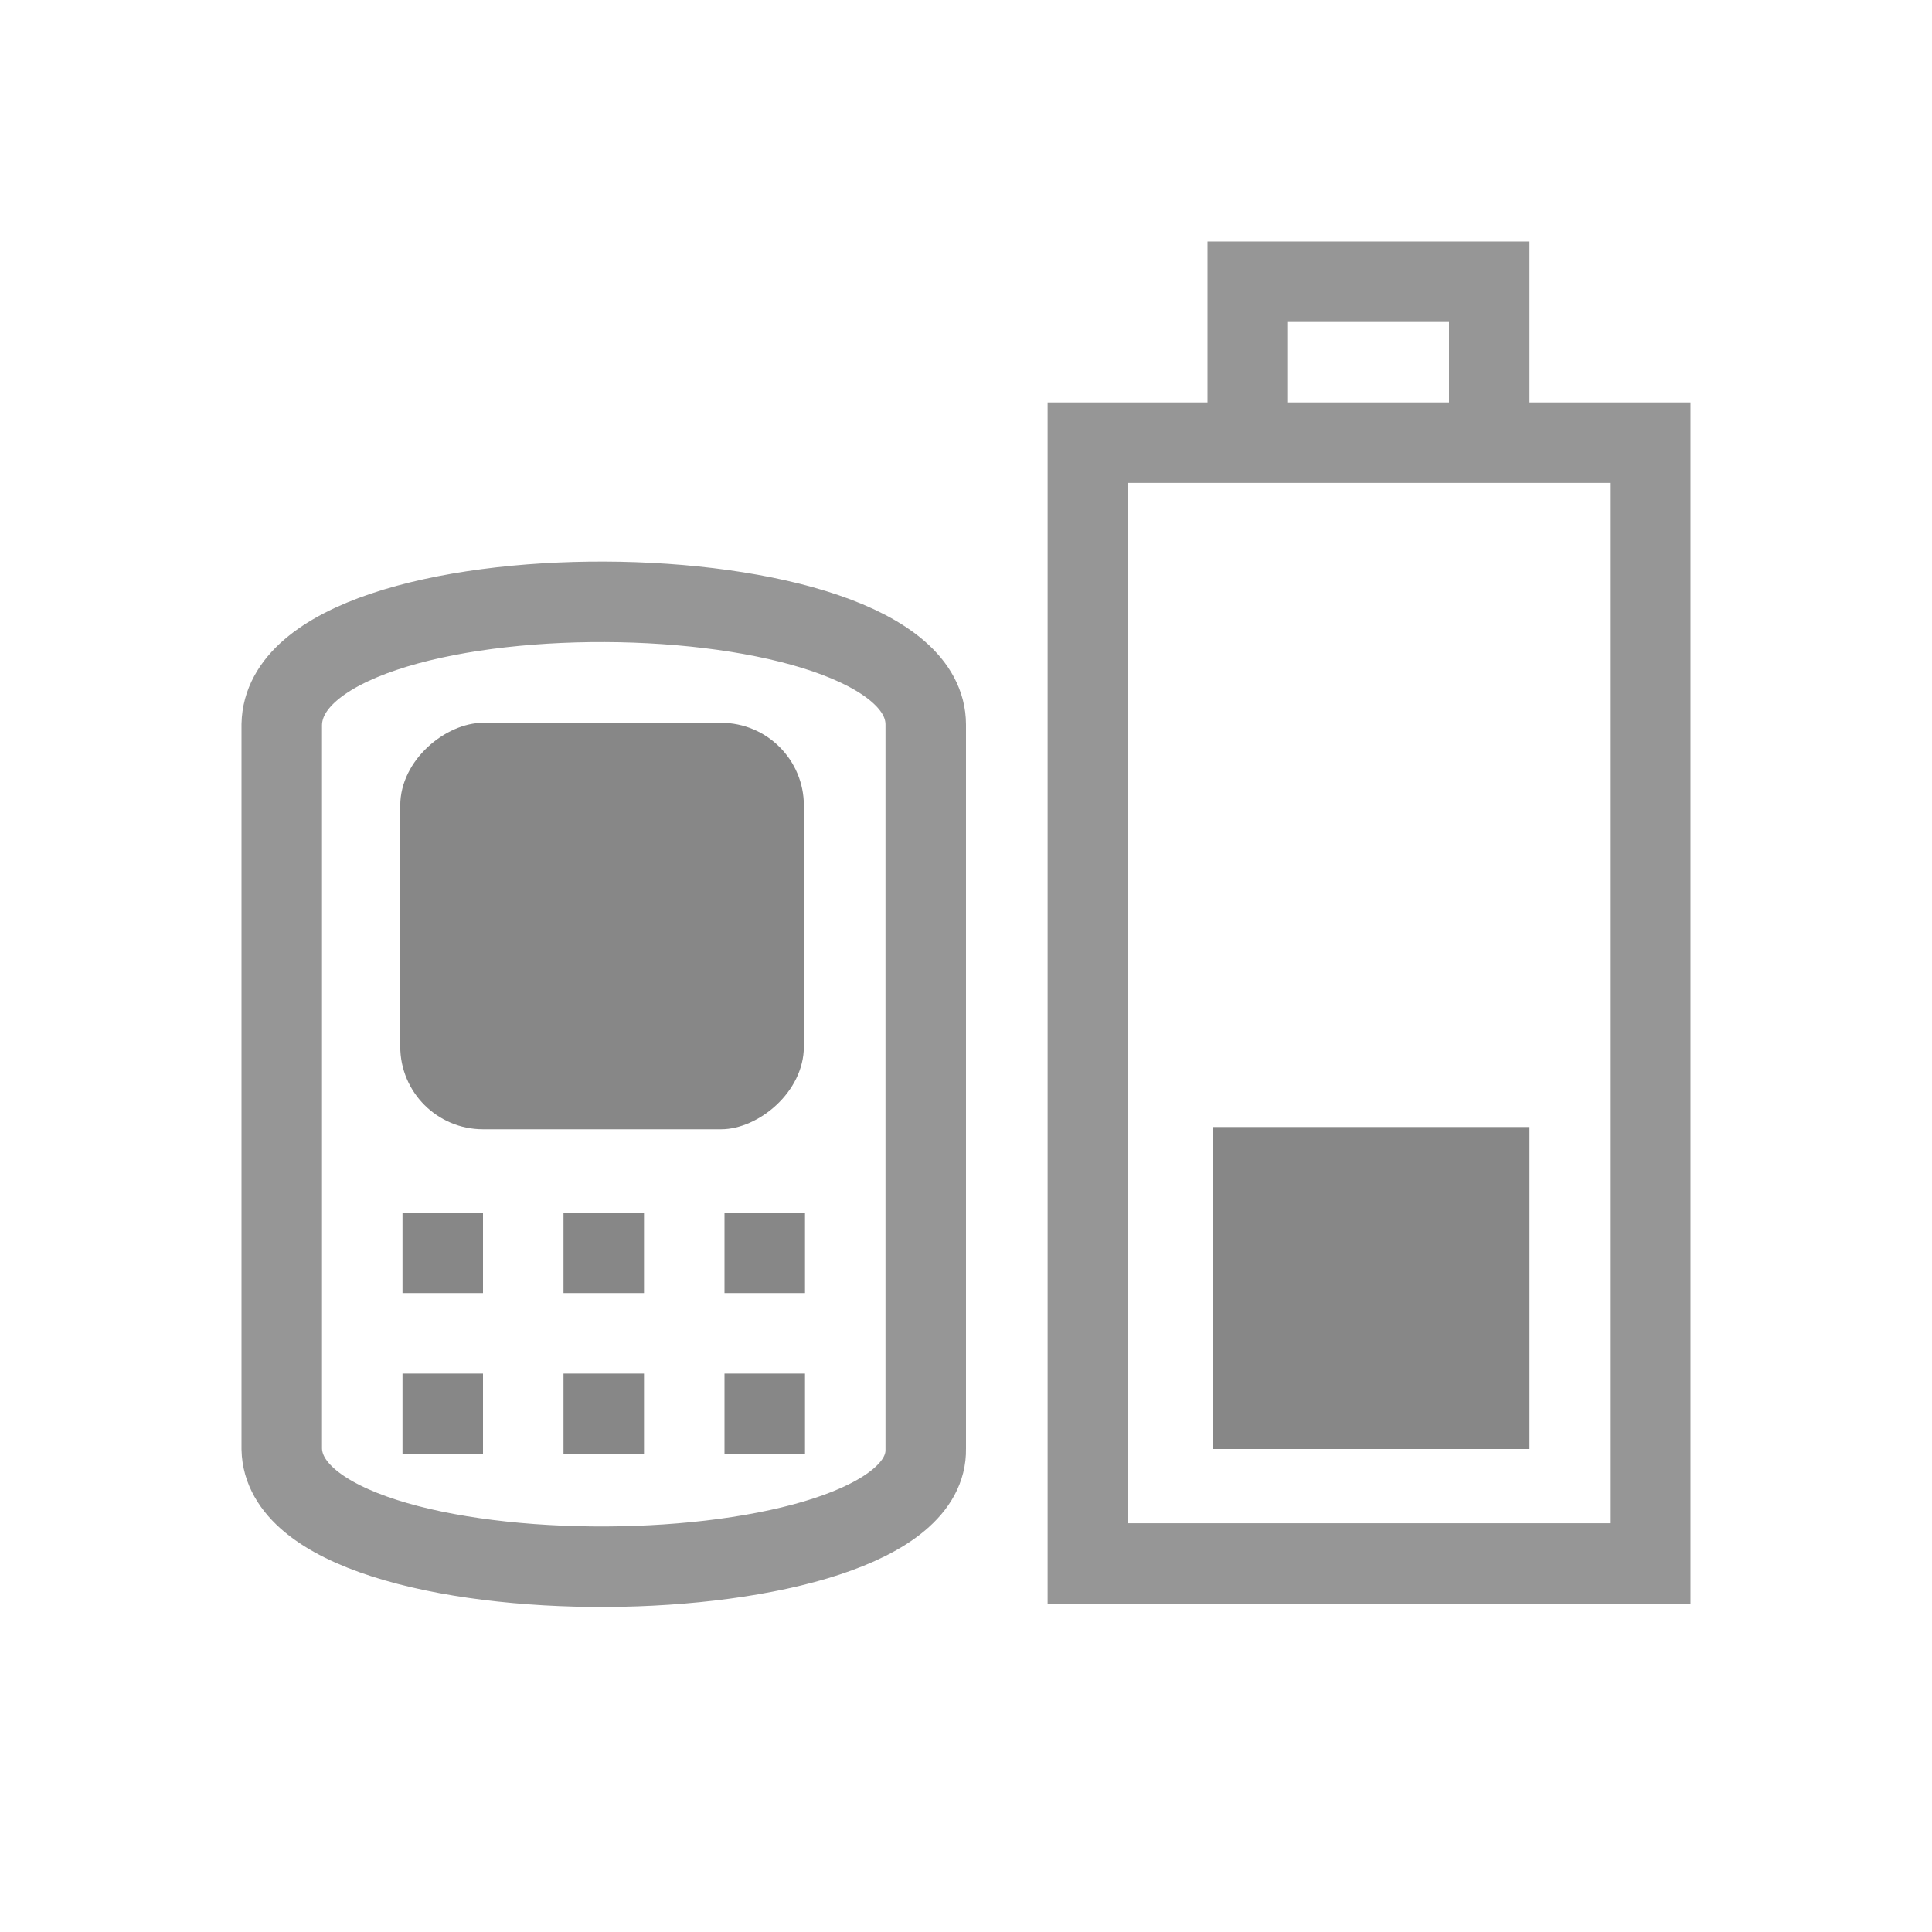 <?xml version="1.0" encoding="UTF-8" standalone="no"?>
<!-- Created with Inkscape (http://www.inkscape.org/) -->
<svg id="svg3196" xmlns="http://www.w3.org/2000/svg" height="24" width="24" version="1.0">
 <rect id="rect2388" style="stroke:#969696;stroke-linecap:square;fill:none" transform="rotate(-90)" rx="0" ry="0" height="6.986" width="13.923" y="13.514" x="-19.422"/>
 <rect id="rect3162" style="fill:#878787" transform="rotate(-90)" height="3.93" width="4" y="15.07" x="-18"/>
 <rect id="rect2819" style="fill:#878787" transform="rotate(-90)" ry="1.028" width="5.049" y="4.972" x="-14.028" height="5.014"/>
 <path id="rect3160" style="stroke:#969696;stroke-linecap:square;fill:none" d="m15.5 5v-1.5h3v1.5"/>
 <rect id="rect3645" style="fill:#878787" transform="rotate(-90)" height="1" width="1" y="5" x="-16.063"/>
 <rect id="rect3647" style="fill:#878787" transform="rotate(-90)" height="1" width="1" y="7" x="-16.063"/>
 <rect id="rect3649" style="fill:#878787" transform="rotate(-90)" height="1" width="1" y="9" x="-16.063"/>
 <rect id="rect3651" style="fill:#878787" transform="rotate(-90)" height="1" width="1" y="5" x="-18.063"/>
 <rect id="rect3653" style="fill:#878787" transform="rotate(-90)" height="1" width="1" y="7" x="-18.063"/>
 <rect id="rect3655" style="fill:#878787" transform="rotate(-90)" height="1" width="1" y="9" x="-18.063"/>
 <path id="path2900" style="stroke:#969696;stroke-linecap:square;fill:none" d="m3.5 9v9c0.045 1.988 8.035 1.911 8 0v-9c-0.006-2.001-7.958-2.063-8 0z"/>
</svg>
